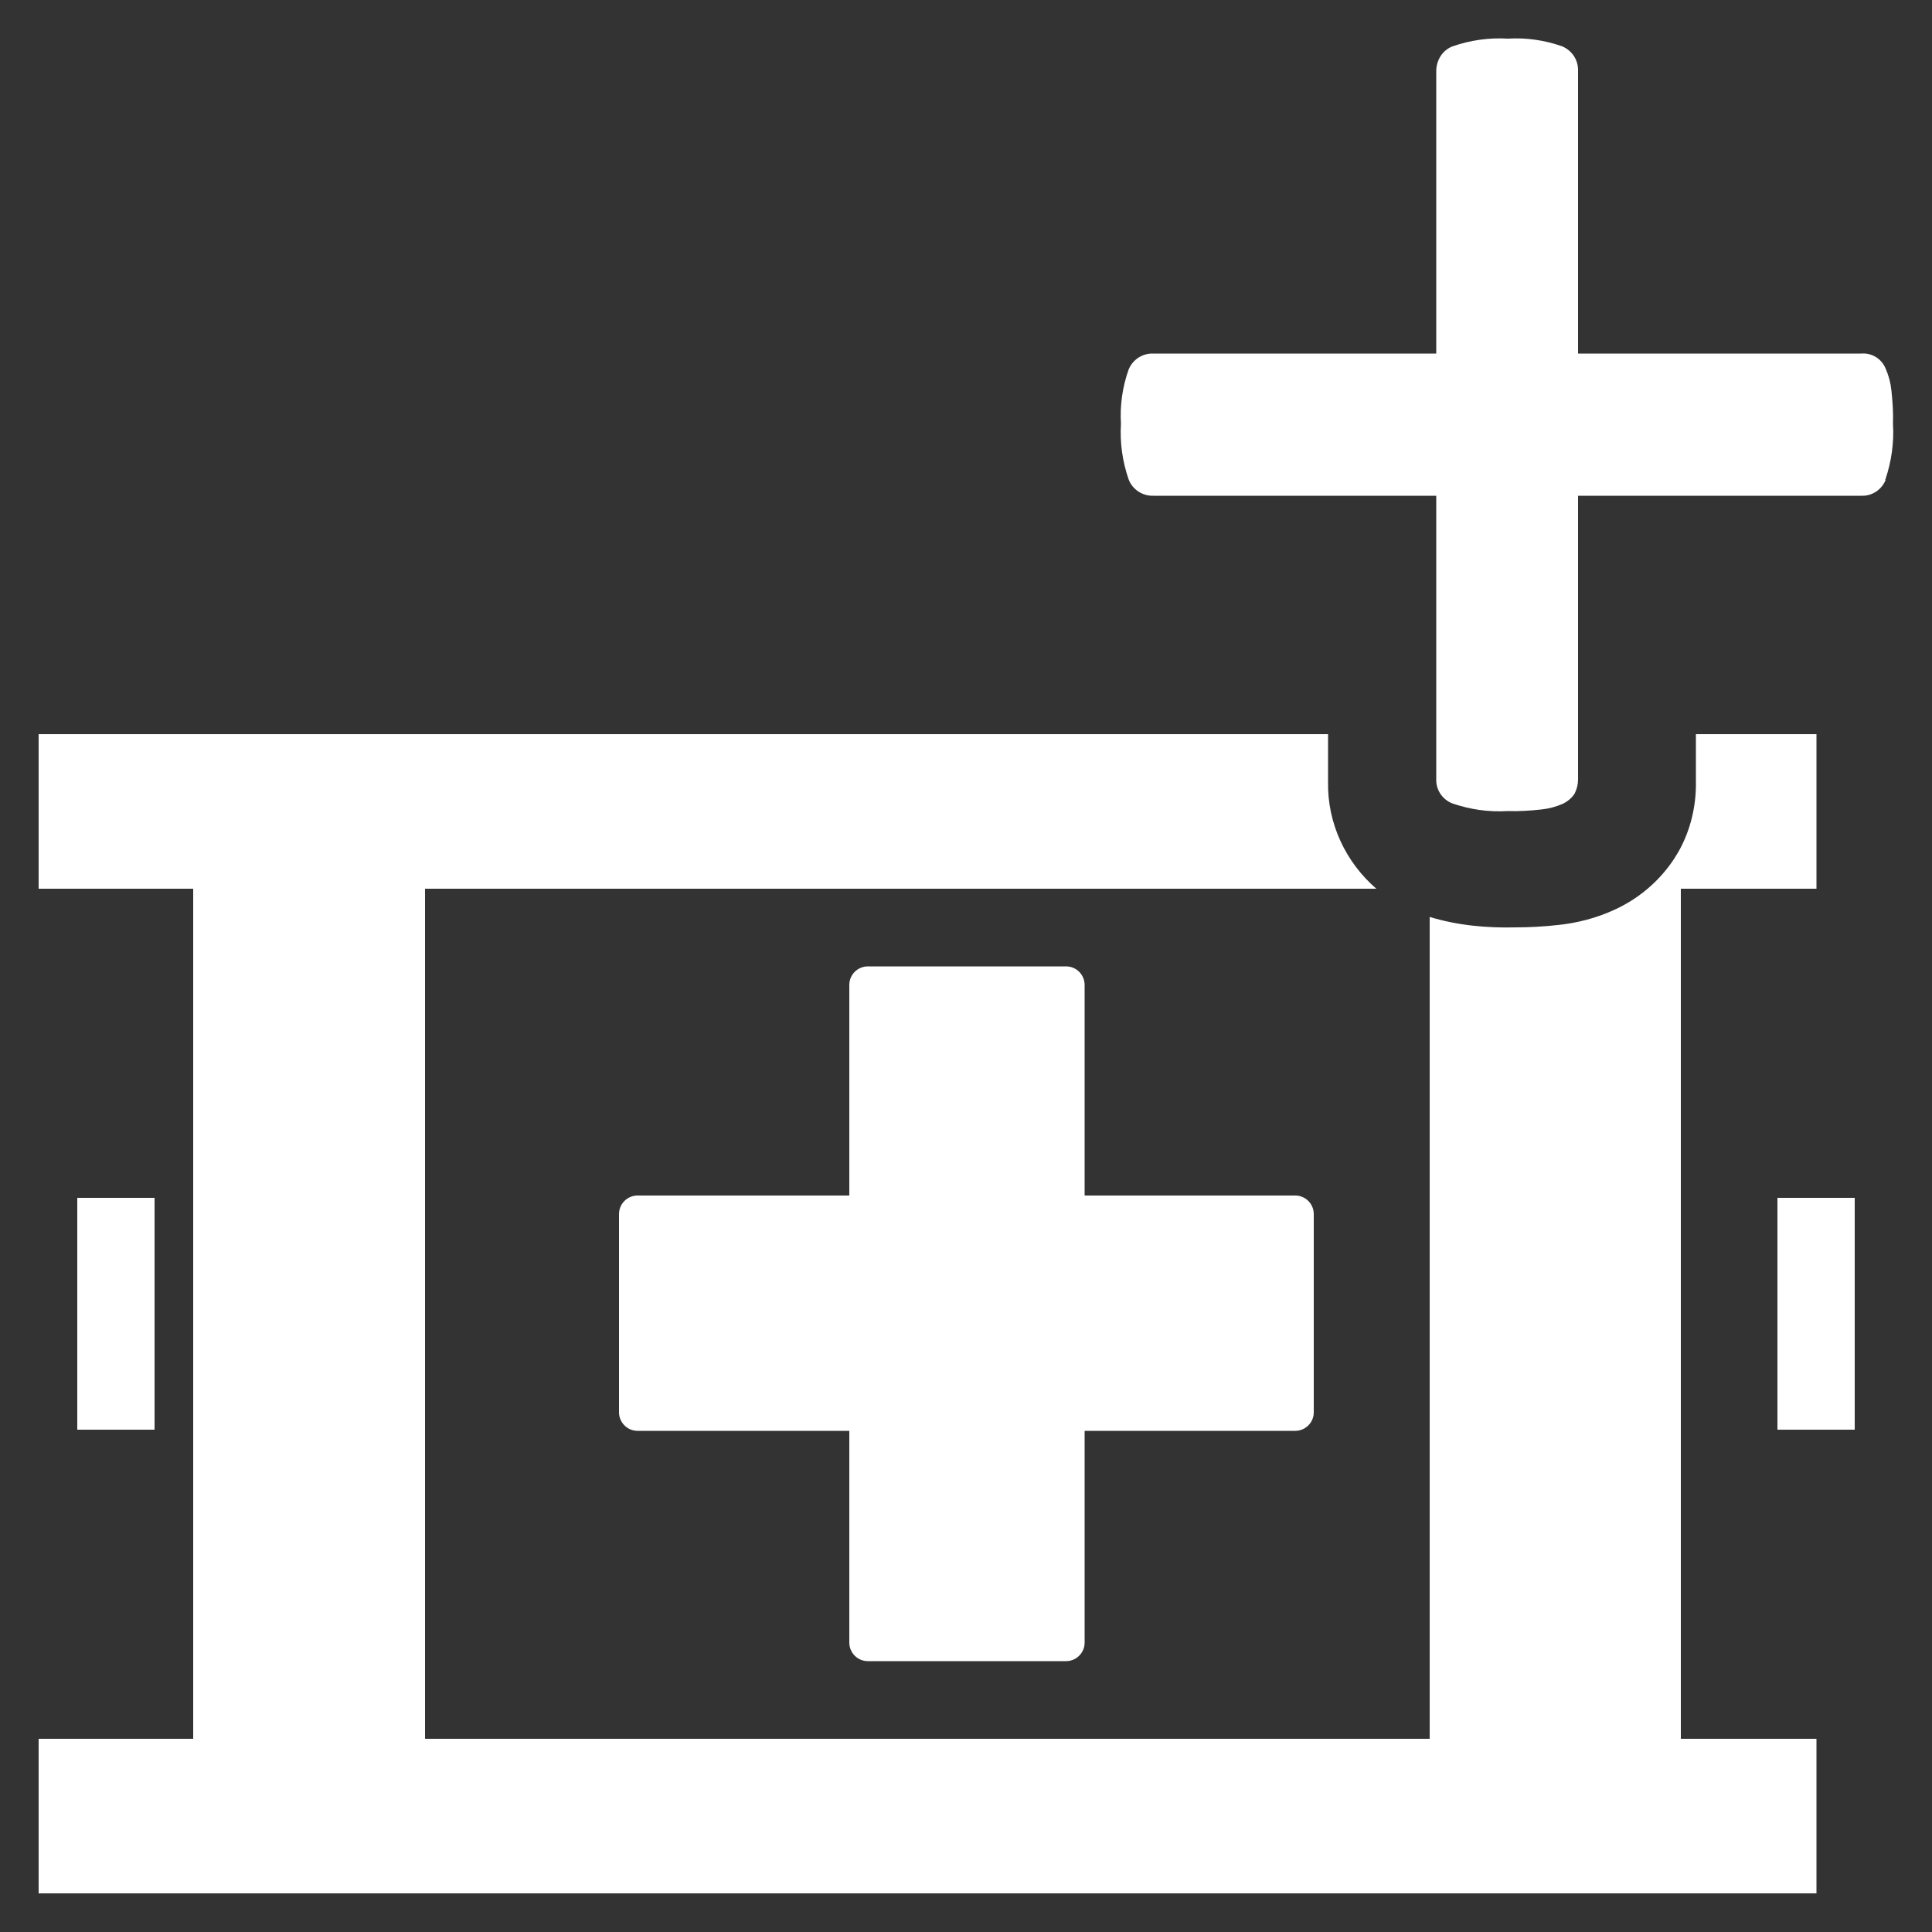 <?xml version="1.0" encoding="UTF-8"?>
<svg id="weapon_pers" xmlns="http://www.w3.org/2000/svg" width="50" height="50" viewBox="0 0 50 50">
  <rect x="0" y="0" width="50" height="50" fill="#333333" stroke="none"/>
  <defs>
    <style>
      .cls-1 {
        fill: #fff;
        fill-rule: evenodd;
      }
    </style>
  </defs>
  <path class="cls-1" d="m46,37h2v-6h-2v6Zm-44,0h2v-6h-2v6Zm31.52.03h-5.45v5.48c0,.27-.22.48-.48.48h-5.13c-.27,0-.48-.22-.48-.48v-5.48h-5.48c-.27,0-.48-.22-.48-.48v-5.13c0-.27.22-.48.48-.48h5.48v-5.45c0-.27.22-.48.48-.48h5.13c.27,0,.48.22.48.48v5.45h5.45c.27,0,.48.22.48.48v5.13c0,.27-.22.48-.48.48Zm10.37-18.03h3.12v4h-3.51v22h3.51v4H1v-4h4v-22H1v-4h33.37v1.24c-.02,1.07.46,2.08,1.25,2.76H11v22h26v-21.27c.72.22,1.48.29,2.24.27.34,0,.71-.02,1.07-.06.5-.05,1-.18,1.46-.39.64-.29,1.18-.75,1.56-1.33.04-.06.07-.12.11-.18.31-.55.46-1.18.45-1.81v-1.24Zm4.91-6.58c-.1.25-.35.42-.62.41h-7.34v7.34c0,.13-.03.25-.09.37-.07.11-.18.2-.3.26-.18.08-.37.13-.57.15-.28.03-.57.05-.86.04-.49.03-.98-.04-1.44-.2-.25-.1-.42-.35-.41-.62v-7.34h-7.32c-.28.01-.54-.16-.64-.42-.16-.46-.23-.95-.2-1.44-.03-.48.04-.96.2-1.41.11-.26.36-.42.64-.41h7.32V1.84c0-.28.16-.54.42-.64.46-.16.95-.23,1.43-.2.48-.03.96.04,1.41.2.26.11.42.36.41.64v7.31h7.34c.27-.02.52.14.62.39.08.18.13.37.15.57.03.28.05.57.04.86.03.49-.04.98-.2,1.45Z"/>
</svg>
